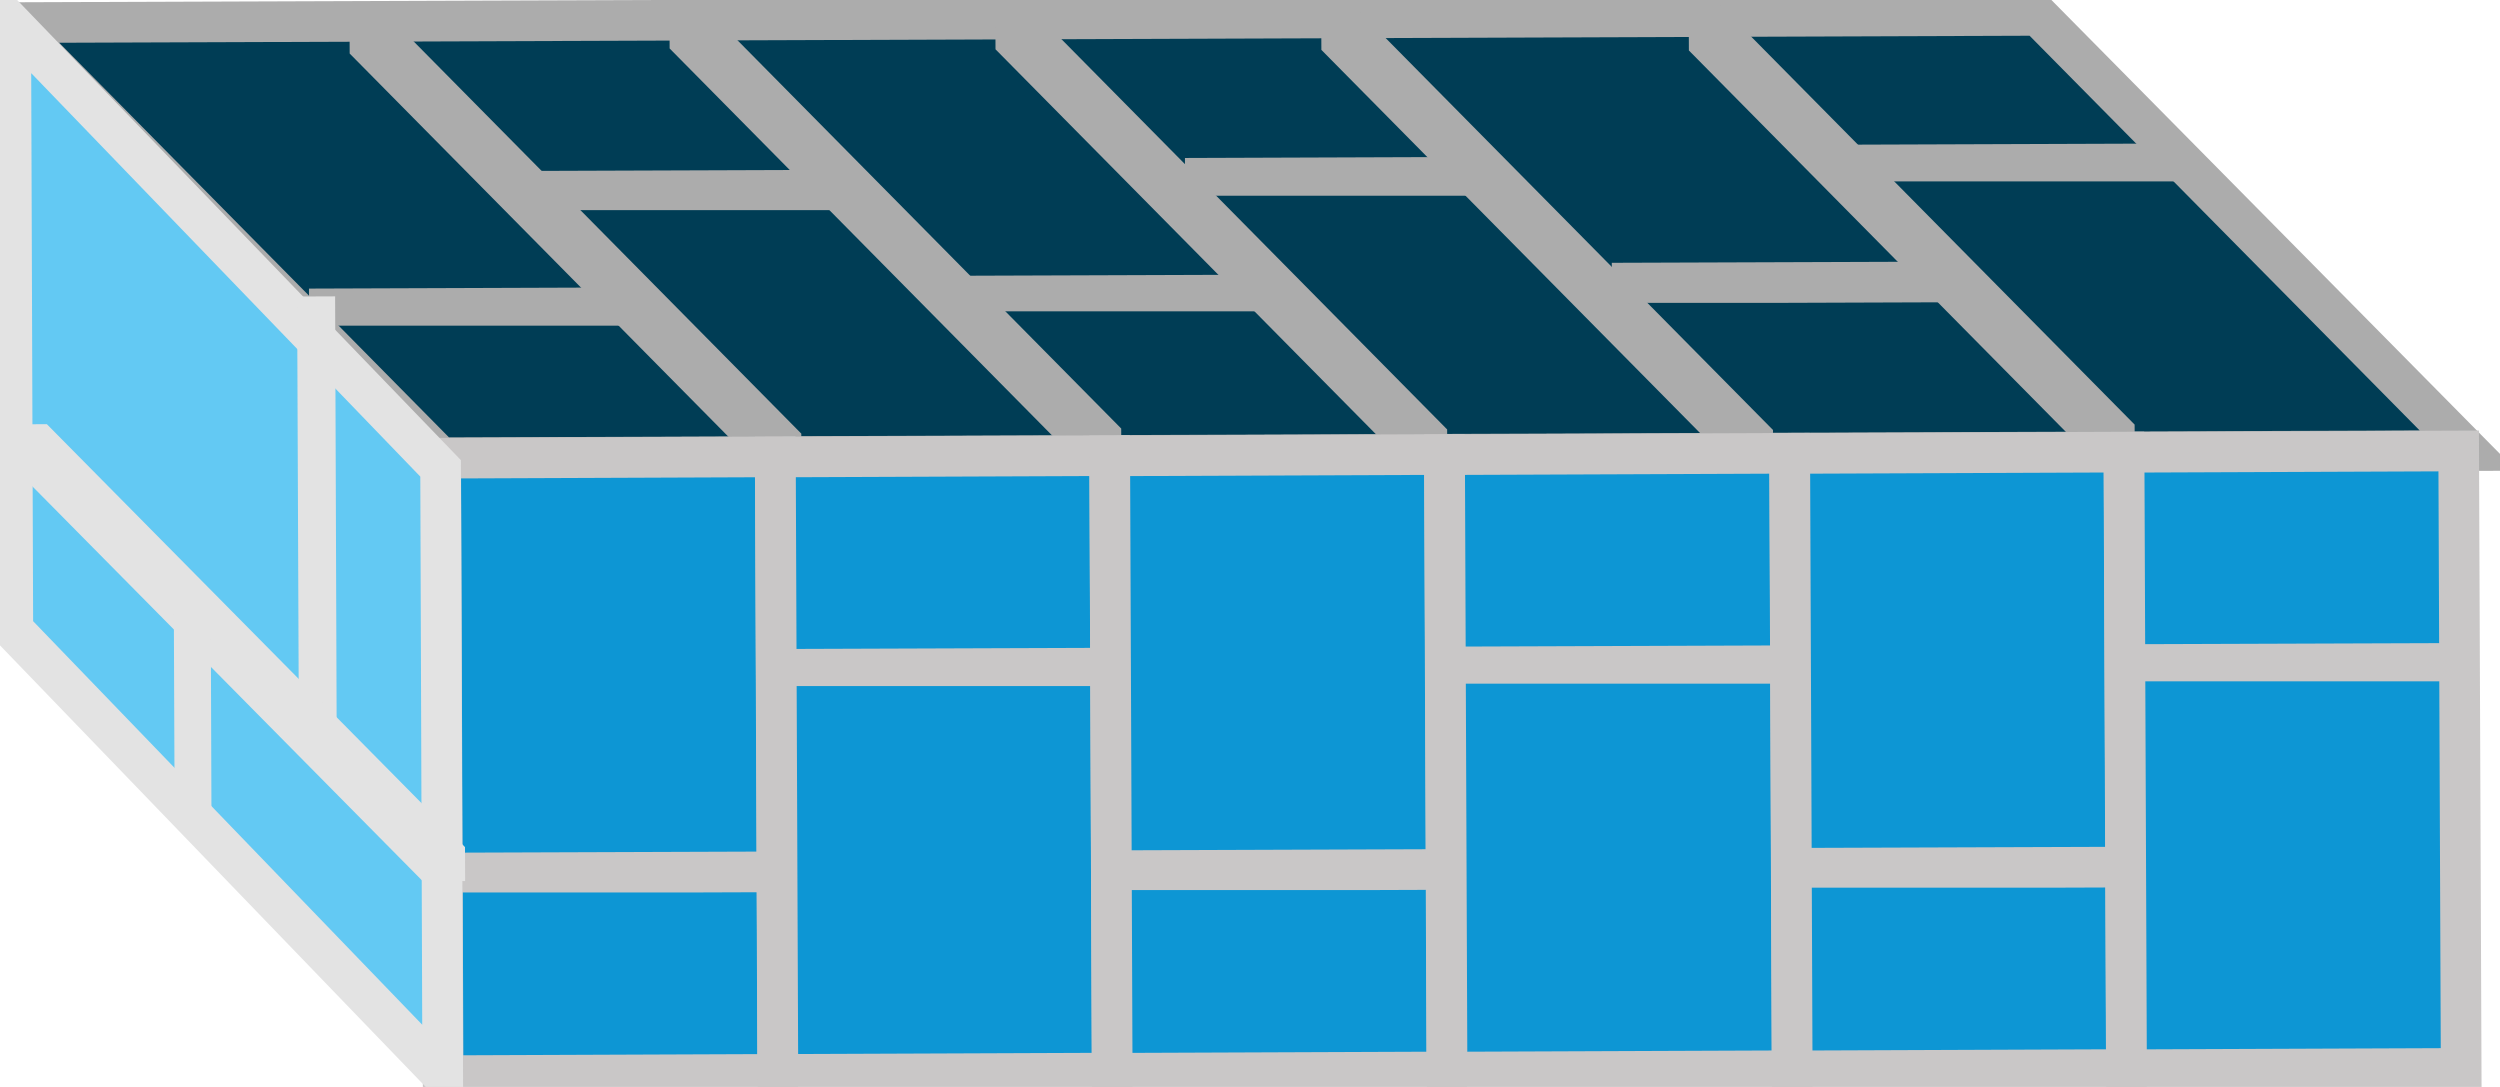 <?xml version="1.0" encoding="utf-8"?>
<!DOCTYPE svg PUBLIC "-//W3C//DTD SVG 1.1//EN" "http://www.w3.org/Graphics/SVG/1.1/DTD/svg11.dtd">
<svg version="1.1" xmlns="http://www.w3.org/2000/svg" xmlns:xlink="http://www.w3.org/1999/xlink" width="46" height="20" viewBox="0 0 46 20">
<g>
	<polygon fill="#003D55" points="7.915,8.619 0,0.61 37.308,0.478 45.224,8.486 	"/>
	<polygon fill="#003D55" points="8.106,8.423 0.197,0.416 37.5,0.283 45.414,8.291 	"/>
	<polygon fill="none" stroke="#ACACAC" stroke-width="0.748" stroke-linecap="round" stroke-miterlimit="10" points="8.106,8.423 
		0.197,0.416 37.5,0.283 45.414,8.291 	"/>
	<g>
		<g>
			<g>
				<g>
					<defs>
						
							<rect id="SVGID_1_" x="6.365" y="0.18" transform="matrix(0.004 1 -1 0.004 14.867 -6.278)" width="8.438" height="8.282"/>
					</defs>
					<clipPath id="SVGID_2_">
						<use xlink:href="#SVGID_1_"  overflow="visible"/>
					</clipPath>
					
						<line clip-path="url(#SVGID_2_)" fill="none" stroke="#ACACAC" stroke-width="0.994" stroke-linecap="round" stroke-miterlimit="10" x1="22.37" y1="16.402" x2="-1.37" y2="-7.618"/>
				</g>
			</g>
		</g>
	</g>
	<g>
		<g>
			<g>
				<g>
					<defs>
						
							<rect id="SVGID_3_" x="12.249" y="0.159" transform="matrix(0.004 1 -1 0.004 20.709 -12.183)" width="8.438" height="8.281"/>
					</defs>
					<clipPath id="SVGID_4_">
						<use xlink:href="#SVGID_3_"  overflow="visible"/>
					</clipPath>
					
						<line clip-path="url(#SVGID_4_)" fill="none" stroke="#ACACAC" stroke-width="0.994" stroke-linecap="round" stroke-miterlimit="10" x1="28.328" y1="16.381" x2="4.589" y2="-7.639"/>
				</g>
			</g>
		</g>
	</g>
	<g>
		<g>
			<g>
				<g>
					<defs>
						
							<rect id="SVGID_5_" x="18.242" y="0.138" transform="matrix(0.004 1 -1 0.004 26.661 -18.198)" width="8.438" height="8.282"/>
					</defs>
					<clipPath id="SVGID_6_">
						<use xlink:href="#SVGID_5_"  overflow="visible"/>
					</clipPath>
					
						<line clip-path="url(#SVGID_6_)" fill="none" stroke="#ACACAC" stroke-width="0.994" stroke-linecap="round" stroke-miterlimit="10" x1="34.287" y1="16.359" x2="10.549" y2="-7.66"/>
				</g>
			</g>
		</g>
	</g>
	<g>
		<g>
			<g>
				<g>
					<defs>
						
							<rect id="SVGID_7_" x="24.235" y="0.116" transform="matrix(0.004 1 -1 0.004 32.611 -24.212)" width="8.438" height="8.282"/>
					</defs>
					<clipPath id="SVGID_8_">
						<use xlink:href="#SVGID_7_"  overflow="visible"/>
					</clipPath>
					
						<line clip-path="url(#SVGID_8_)" fill="none" stroke="#ACACAC" stroke-width="0.994" stroke-linecap="round" stroke-miterlimit="10" x1="40.253" y1="16.339" x2="16.514" y2="-7.681"/>
				</g>
			</g>
		</g>
	</g>
	<g>
		<g>
			<g>
				<g>
					<defs>
						
							<rect id="SVGID_9_" x="30.938" y="0.146" transform="matrix(0.004 1 -1 0.004 39.268 -30.938)" width="8.438" height="8.174"/>
					</defs>
					<clipPath id="SVGID_10_">
						<use xlink:href="#SVGID_9_"  overflow="visible"/>
					</clipPath>
					
						<line clip-path="url(#SVGID_10_)" fill="none" stroke="#ACACAC" stroke-width="0.994" stroke-linecap="round" stroke-miterlimit="10" x1="46.981" y1="16.314" x2="23.241" y2="-7.705"/>
				</g>
			</g>
		</g>
	</g>
	<g>
		<g>
			<g>
				<g>
					<defs>
						<rect id="SVGID_11_" x="5.685" y="5.215" width="6.319" height="0.777"/>
					</defs>
					<clipPath id="SVGID_12_">
						<use xlink:href="#SVGID_11_"  overflow="visible"/>
					</clipPath>
					
						<line clip-path="url(#SVGID_12_)" fill="none" stroke="#ACACAC" stroke-width="0.748" stroke-linecap="round" stroke-miterlimit="10" x1="-0.173" y1="5.705" x2="17.712" y2="5.641"/>
				</g>
			</g>
		</g>
	</g>
	<g>
		<g>
			<g>
				<g>
					<defs>
						<rect id="SVGID_13_" x="9.49" y="3.092" width="6.321" height="0.775"/>
					</defs>
					<clipPath id="SVGID_14_">
						<use xlink:href="#SVGID_13_"  overflow="visible"/>
					</clipPath>
					
						<line clip-path="url(#SVGID_14_)" fill="none" stroke="#ACACAC" stroke-width="0.748" stroke-linecap="round" stroke-miterlimit="10" x1="3.668" y1="3.541" x2="21.552" y2="3.477"/>
				</g>
			</g>
		</g>
	</g>
	<g>
		<g>
			<g>
				<g>
					<defs>
						<rect id="SVGID_15_" x="17.78" y="4.951" width="5.774" height="0.777"/>
					</defs>
					<clipPath id="SVGID_16_">
						<use xlink:href="#SVGID_15_"  overflow="visible"/>
					</clipPath>
					
						<line clip-path="url(#SVGID_16_)" fill="none" stroke="#ACACAC" stroke-width="0.748" stroke-linecap="round" stroke-miterlimit="10" x1="12.522" y1="5.466" x2="28.676" y2="5.409"/>
				</g>
			</g>
		</g>
	</g>
	<g>
		<g>
			<g>
				<g>
					<defs>
						<rect id="SVGID_17_" x="21.803" y="2.825" width="5.558" height="0.777"/>
					</defs>
					<clipPath id="SVGID_18_">
						<use xlink:href="#SVGID_17_"  overflow="visible"/>
					</clipPath>
					
						<line clip-path="url(#SVGID_18_)" fill="none" stroke="#ACACAC" stroke-width="0.748" stroke-linecap="round" stroke-miterlimit="10" x1="16.744" y1="3.299" x2="32.318" y2="3.243"/>
				</g>
			</g>
		</g>
	</g>
	<g>
		<g>
			<g>
				<g>
					<defs>
						<rect id="SVGID_19_" x="29.657" y="4.796" width="6.32" height="0.777"/>
					</defs>
					<clipPath id="SVGID_20_">
						<use xlink:href="#SVGID_19_"  overflow="visible"/>
					</clipPath>
					
						<line clip-path="url(#SVGID_20_)" fill="none" stroke="#ACACAC" stroke-width="0.748" stroke-linecap="round" stroke-miterlimit="10" x1="23.868" y1="5.23" x2="41.75" y2="5.167"/>
				</g>
			</g>
		</g>
	</g>
	<g>
		<g>
			<g>
				<g>
					<defs>
						<rect id="SVGID_21_" x="33.68" y="2.563" width="6.431" height="0.775"/>
					</defs>
					<clipPath id="SVGID_22_">
						<use xlink:href="#SVGID_21_"  overflow="visible"/>
					</clipPath>
					
						<line clip-path="url(#SVGID_22_)" fill="none" stroke="#ACACAC" stroke-width="0.748" stroke-linecap="round" stroke-miterlimit="10" x1="27.9" y1="3.058" x2="45.779" y2="2.994"/>
				</g>
			</g>
		</g>
	</g>
	<polygon fill="#0D96D4" points="7.955,19.986 14.112,19.965 14.072,8.597 7.915,8.619 	"/>
	<polygon fill="#0D96D4" points="8.146,19.785 14.303,19.763 14.263,8.402 8.106,8.423 	"/>
	
		<rect x="5.523" y="11.016" transform="matrix(0.004 1 -1 0.004 25.258 2.839)" fill="none" stroke="#C9C7C7" stroke-width="0.748" stroke-linecap="round" stroke-miterlimit="10" width="11.362" height="6.156"/>
	<polygon fill="#0D96D4" points="14.112,19.965 20.263,19.943 20.223,8.575 14.072,8.597 	"/>
	<polygon fill="#0D96D4" points="14.303,19.763 20.452,19.741 20.412,8.38 14.263,8.402 	"/>
	
		<rect x="11.677" y="10.996" transform="matrix(0.004 1 -1 0.004 31.367 -3.337)" fill="none" stroke="#C9C7C7" stroke-width="0.748" stroke-linecap="round" stroke-miterlimit="10" width="11.361" height="6.15"/>
	<polygon fill="#0D96D4" points="20.263,19.943 26.418,19.921 26.378,8.553 20.223,8.575 	"/>
	<polygon fill="#0D96D4" points="20.452,19.741 26.609,19.719 26.569,8.358 20.412,8.38 	"/>
	
		<rect x="17.83" y="10.971" transform="matrix(0.004 1 -1 0.004 37.476 -9.511)" fill="none" stroke="#C9C7C7" stroke-width="0.748" stroke-linecap="round" stroke-miterlimit="10" width="11.361" height="6.157"/>
	<polygon fill="#0D96D4" points="26.418,19.921 32.758,19.898 32.718,8.53 26.378,8.553 	"/>
	<polygon fill="#0D96D4" points="26.609,19.719 32.957,19.696 32.917,8.335 26.569,8.358 	"/>
	
		<rect x="24.082" y="10.853" transform="matrix(0.004 1 -1 0.004 43.685 -15.785)" fill="none" stroke="#C9C7C7" stroke-width="0.748" stroke-linecap="round" stroke-miterlimit="10" width="11.361" height="6.348"/>
	<polygon fill="#0D96D4" points="32.758,19.898 38.917,19.877 38.876,8.508 32.718,8.53 	"/>
	<polygon fill="#0D96D4" points="32.957,19.696 39.106,19.675 39.066,8.313 32.917,8.335 	"/>
	
		<rect x="30.33" y="10.931" transform="matrix(0.004 1 -1 0.004 49.889 -22.055)" fill="none" stroke="#C9C7C7" stroke-width="0.748" stroke-linecap="round" stroke-miterlimit="10" width="11.361" height="6.148"/>
	<polygon fill="#0D96D4" points="38.917,19.877 45.074,19.854 45.034,8.487 38.876,8.508 	"/>
	<polygon fill="#0D96D4" points="39.106,19.675 45.263,19.652 45.223,8.292 39.066,8.313 	"/>
	
		<rect x="36.484" y="10.905" transform="matrix(0.004 1 -1 0.004 55.999 -28.23)" fill="none" stroke="#C9C7C7" stroke-width="0.748" stroke-linecap="round" stroke-miterlimit="10" width="11.361" height="6.157"/>
	<g>
		<g>
			<g>
				<g>
					<defs>
						<rect id="SVGID_23_" x="8.228" y="15.646" width="6.102" height="0.775"/>
					</defs>
					<clipPath id="SVGID_24_">
						<use xlink:href="#SVGID_23_"  overflow="visible"/>
					</clipPath>
					
						<line clip-path="url(#SVGID_24_)" fill="none" stroke="#C9C7C7" stroke-width="0.748" stroke-linecap="round" stroke-miterlimit="10" x1="2.561" y1="16.084" x2="19.867" y2="16.022"/>
				</g>
			</g>
		</g>
	</g>
	<g>
		<g>
			<g>
				<g>
					<defs>
						<rect id="SVGID_25_" x="14.316" y="11.848" width="5.994" height="0.776"/>
					</defs>
					<clipPath id="SVGID_26_">
						<use xlink:href="#SVGID_25_"  overflow="visible"/>
					</clipPath>
					
						<line clip-path="url(#SVGID_26_)" fill="none" stroke="#C9C7C7" stroke-width="0.748" stroke-linecap="round" stroke-miterlimit="10" x1="8.89" y1="12.335" x2="25.623" y2="12.275"/>
				</g>
			</g>
		</g>
	</g>
	<g>
		<g>
			<g>
				<g>
					<defs>
						<rect id="SVGID_27_" x="20.65" y="15.602" width="5.994" height="0.775"/>
					</defs>
					<clipPath id="SVGID_28_">
						<use xlink:href="#SVGID_27_"  overflow="visible"/>
					</clipPath>
					
						<line clip-path="url(#SVGID_28_)" fill="none" stroke="#C9C7C7" stroke-width="0.748" stroke-linecap="round" stroke-miterlimit="10" x1="15.249" y1="16.039" x2="31.983" y2="15.979"/>
				</g>
			</g>
		</g>
	</g>
	<g>
		<g>
			<g>
				<g>
					<defs>
						<rect id="SVGID_29_" x="26.63" y="11.804" width="6.101" height="0.776"/>
					</defs>
					<clipPath id="SVGID_30_">
						<use xlink:href="#SVGID_29_"  overflow="visible"/>
					</clipPath>
					
						<line clip-path="url(#SVGID_30_)" fill="none" stroke="#C9C7C7" stroke-width="0.748" stroke-linecap="round" stroke-miterlimit="10" x1="21.005" y1="12.292" x2="38.311" y2="12.23"/>
				</g>
			</g>
		</g>
	</g>
	<g>
		<g>
			<g>
				<g>
					<defs>
						<rect id="SVGID_31_" x="32.965" y="15.558" width="6.211" height="0.775"/>
					</defs>
					<clipPath id="SVGID_32_">
						<use xlink:href="#SVGID_31_"  overflow="visible"/>
					</clipPath>
					
						<line clip-path="url(#SVGID_32_)" fill="none" stroke="#C9C7C7" stroke-width="0.748" stroke-linecap="round" stroke-miterlimit="10" x1="27.366" y1="15.996" x2="44.672" y2="15.935"/>
				</g>
			</g>
		</g>
	</g>
	<g>
		<g>
			<g>
				<g>
					<defs>
						<rect id="SVGID_33_" x="39.163" y="11.76" width="5.884" height="0.776"/>
					</defs>
					<clipPath id="SVGID_34_">
						<use xlink:href="#SVGID_33_"  overflow="visible"/>
					</clipPath>
					
						<line clip-path="url(#SVGID_34_)" fill="none" stroke="#C9C7C7" stroke-width="0.748" stroke-linecap="round" stroke-miterlimit="10" x1="33.7" y1="12.247" x2="50.426" y2="12.188"/>
				</g>
			</g>
		</g>
	</g>
	<polygon fill="#63C9F3" points="7.955,19.986 0.04,11.783 0,0.61 7.915,8.814 	"/>
	<polygon fill="#63C9F3" points="8.146,19.785 0.236,11.581 0.197,0.416 8.107,8.618 	"/>
	<polygon fill="none" stroke="#E3E3E3" stroke-width="0.748" stroke-linecap="round" stroke-miterlimit="10" points="8.146,19.785 
		0.236,11.581 0.197,0.416 8.107,8.618 	"/>
	<g>
		<g>
			<g>
				<g>
					<defs>
						
							<rect id="SVGID_35_" x="1.754" y="9.175" transform="matrix(0.004 1 -1 0.004 15.397 3.662)" width="8.215" height="0.762"/>
					</defs>
					<clipPath id="SVGID_36_">
						<use xlink:href="#SVGID_35_"  overflow="visible"/>
					</clipPath>
					
						<line clip-path="url(#SVGID_36_)" fill="none" stroke="#E3E3E3" stroke-width="0.748" stroke-linecap="round" stroke-miterlimit="10" x1="5.765" y1="-2.151" x2="5.849" y2="21.361"/>
				</g>
			</g>
		</g>
	</g>
	<g>
		<g>
			<g>
				<g>
					<defs>
						
							<rect id="SVGID_37_" x="0.18" y="7.863" transform="matrix(0.004 1 -1 0.004 16.387 7.563)" width="8.437" height="8.282"/>
					</defs>
					<clipPath id="SVGID_38_">
						<use xlink:href="#SVGID_37_"  overflow="visible"/>
					</clipPath>
					
						<line clip-path="url(#SVGID_38_)" fill="none" stroke="#E3E3E3" stroke-width="0.994" stroke-linecap="round" stroke-miterlimit="10" x1="16.239" y1="24.064" x2="-7.501" y2="0.053"/>
				</g>
			</g>
		</g>
	</g>
	<g>
		<g>
			<g>
				<g>
					<defs>
						
							<rect id="SVGID_39_" x="1.53" y="12.57" transform="matrix(0.004 1 -1 0.004 16.523 9.32)" width="4.11" height="0.762"/>
					</defs>
					<clipPath id="SVGID_40_">
						<use xlink:href="#SVGID_39_"  overflow="visible"/>
					</clipPath>
					
						<line clip-path="url(#SVGID_40_)" fill="none" stroke="#E3E3E3" stroke-width="0.748" stroke-linecap="round" stroke-miterlimit="10" x1="3.53" y1="18.627" x2="3.49" y2="7.455"/>
				</g>
			</g>
		</g>
	</g>
</g>
</svg>
